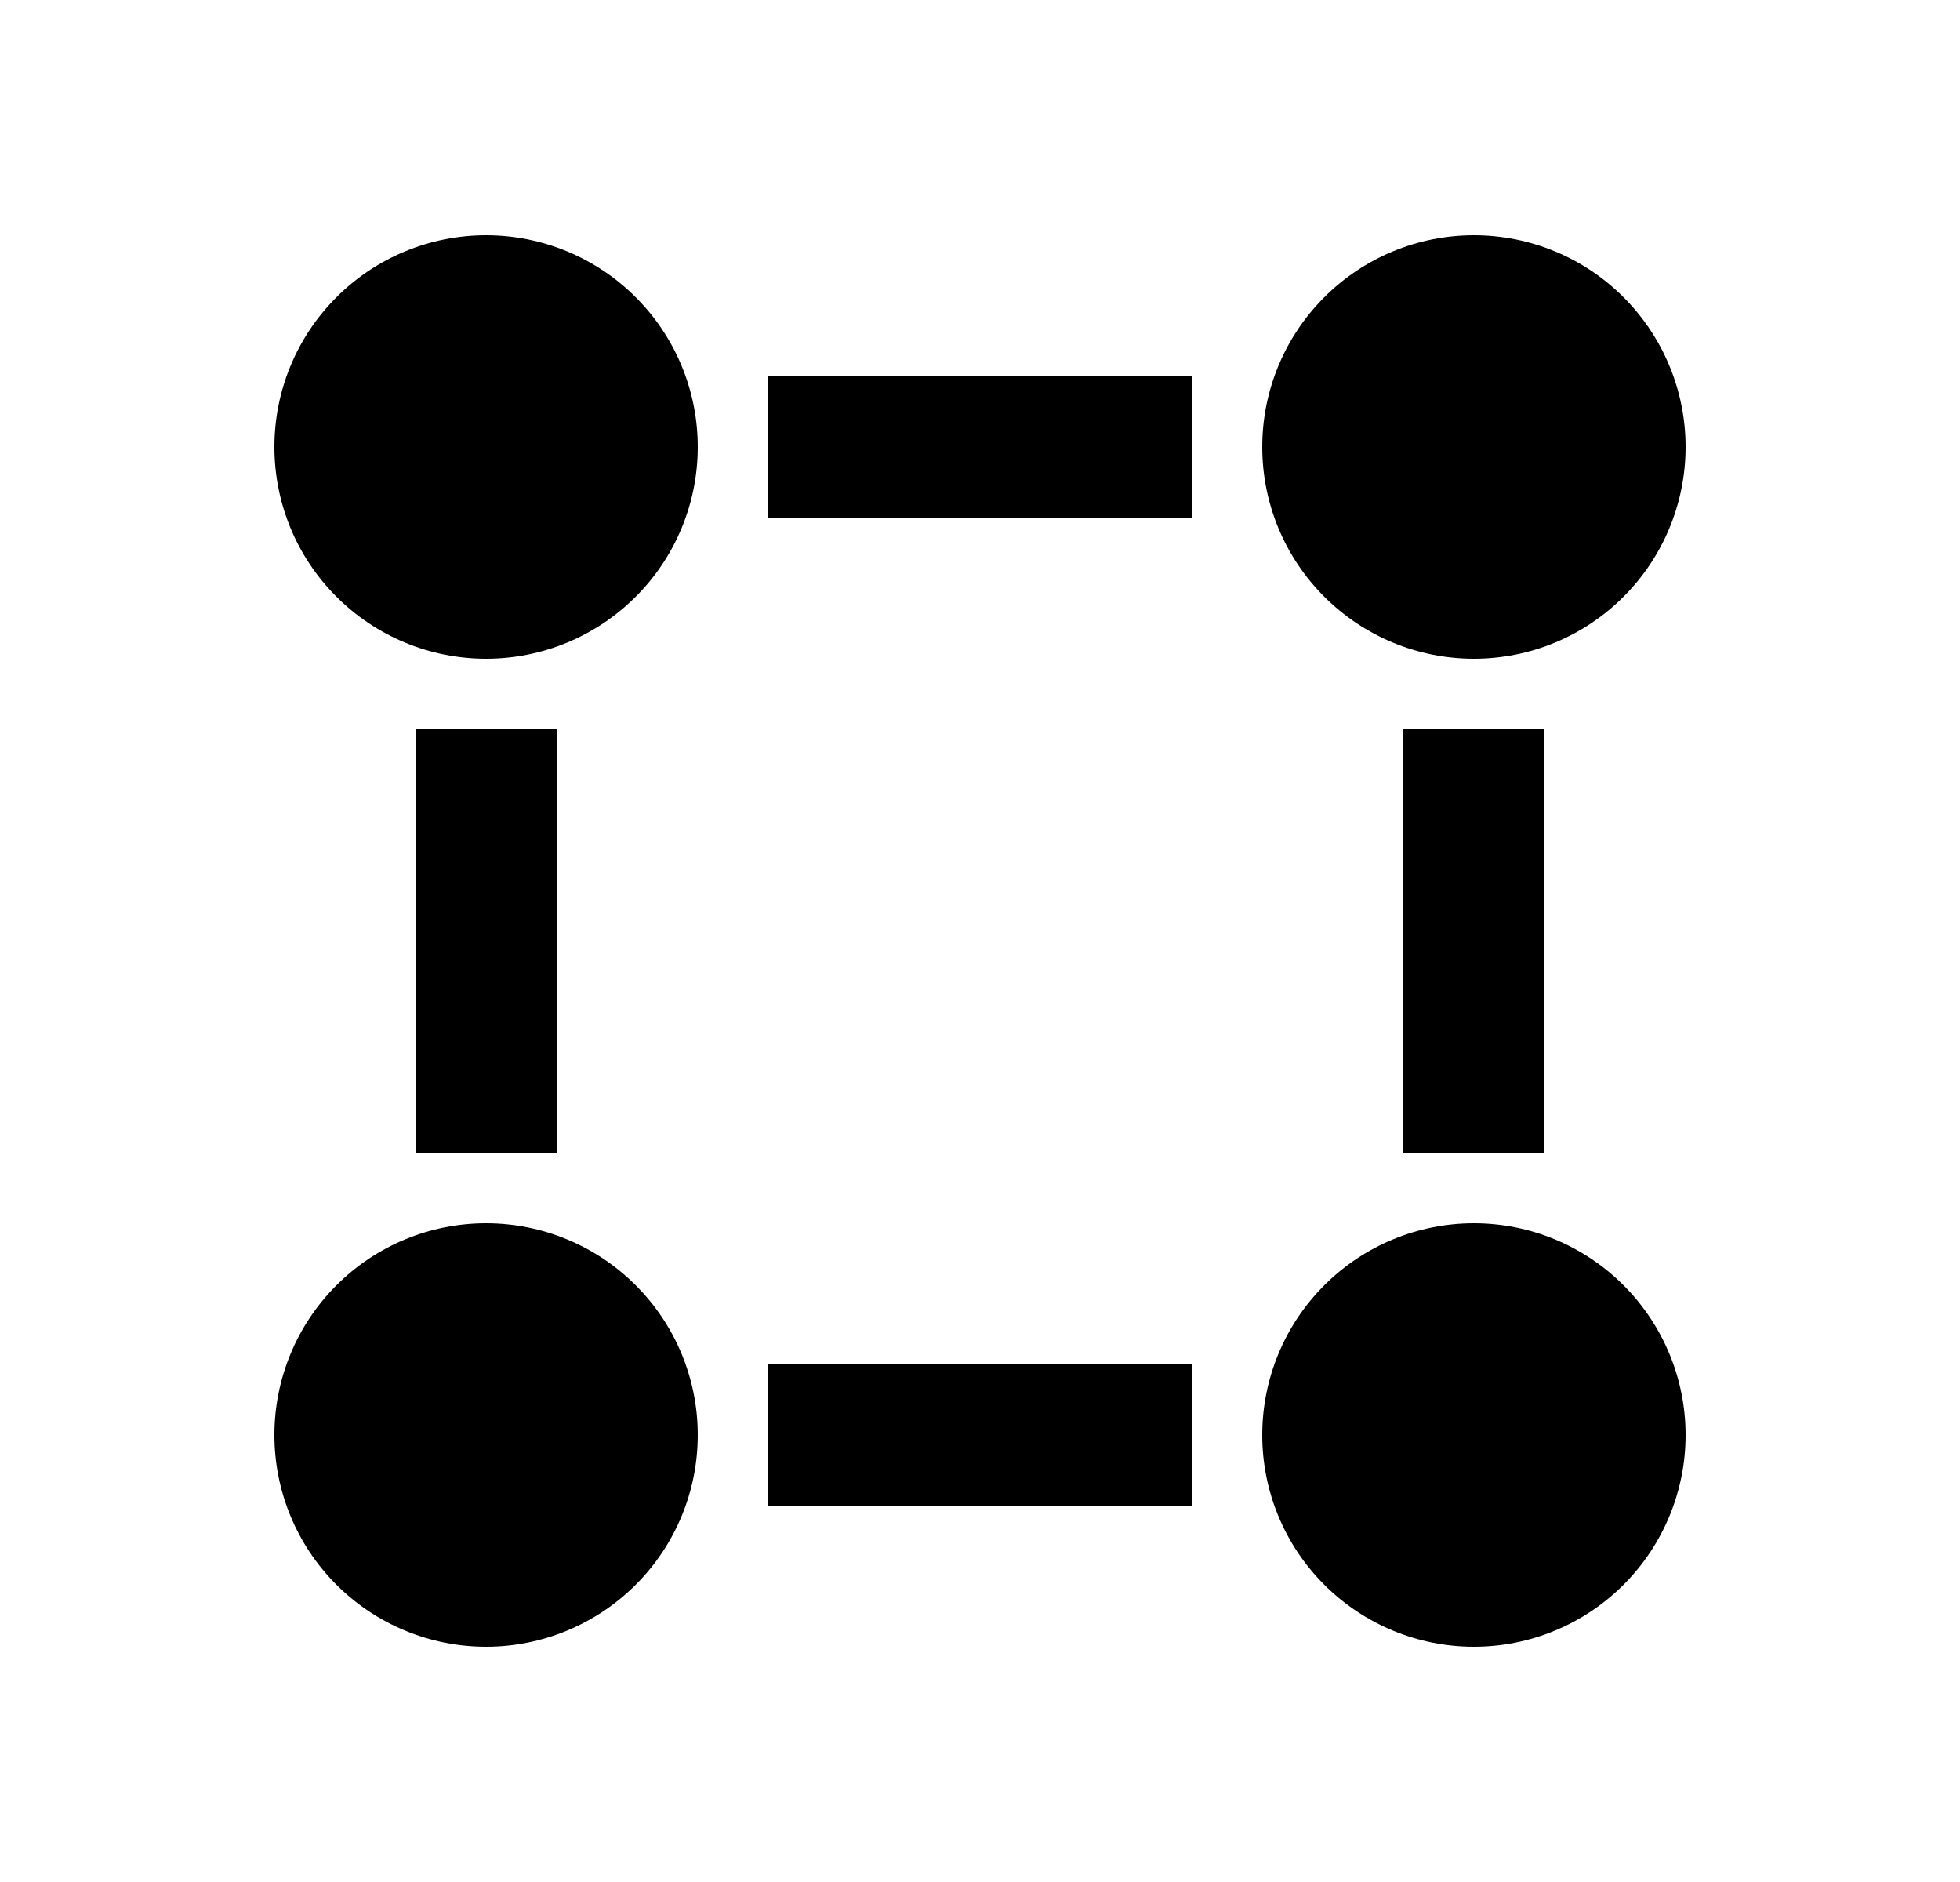 <svg width="25" height="24" viewBox="0 0 25 24" fill="none" xmlns="http://www.w3.org/2000/svg">
<path d="M6.2 8.4C5.484 8.4 4.797 8.116 4.291 7.609C3.784 7.103 3.5 6.416 3.5 5.7C3.5 4.984 3.784 4.297 4.291 3.791C4.797 3.284 5.484 3 6.2 3C6.916 3 7.603 3.284 8.109 3.791C8.616 4.297 8.9 4.984 8.9 5.7C8.9 6.416 8.616 7.103 8.109 7.609C7.603 8.116 6.916 8.4 6.2 8.4ZM18.8 8.4C18.084 8.4 17.397 8.116 16.891 7.609C16.384 7.103 16.1 6.416 16.1 5.7C16.1 4.984 16.384 4.297 16.891 3.791C17.397 3.284 18.084 3 18.8 3C19.516 3 20.203 3.284 20.709 3.791C21.215 4.297 21.5 4.984 21.5 5.7C21.5 6.416 21.215 7.103 20.709 7.609C20.203 8.116 19.516 8.4 18.8 8.4ZM18.8 21C18.084 21 17.397 20.715 16.891 20.209C16.384 19.703 16.1 19.016 16.1 18.3C16.1 17.584 16.384 16.897 16.891 16.391C17.397 15.884 18.084 15.6 18.8 15.6C19.516 15.6 20.203 15.884 20.709 16.391C21.215 16.897 21.5 17.584 21.5 18.3C21.5 19.016 21.215 19.703 20.709 20.209C20.203 20.715 19.516 21 18.8 21ZM6.2 21C5.484 21 4.797 20.715 4.291 20.209C3.784 19.703 3.5 19.016 3.5 18.3C3.5 17.584 3.784 16.897 4.291 16.391C4.797 15.884 5.484 15.6 6.2 15.6C6.916 15.6 7.603 15.884 8.109 16.391C8.616 16.897 8.9 17.584 8.9 18.3C8.9 19.016 8.616 19.703 8.109 20.209C7.603 20.715 6.916 21 6.2 21ZM9.8 4.8H15.2V6.6H9.8V4.8ZM9.8 17.4H15.2V19.2H9.8V17.4ZM5.3 9.3H7.1V14.7H5.3V9.3ZM17.9 9.3H19.7V14.7H17.9V9.3Z" fill="#0A0D14" style="fill:#0A0D14;fill:color(display-p3 0.039 0.051 0.078);fill-opacity:1;"/>
</svg>
